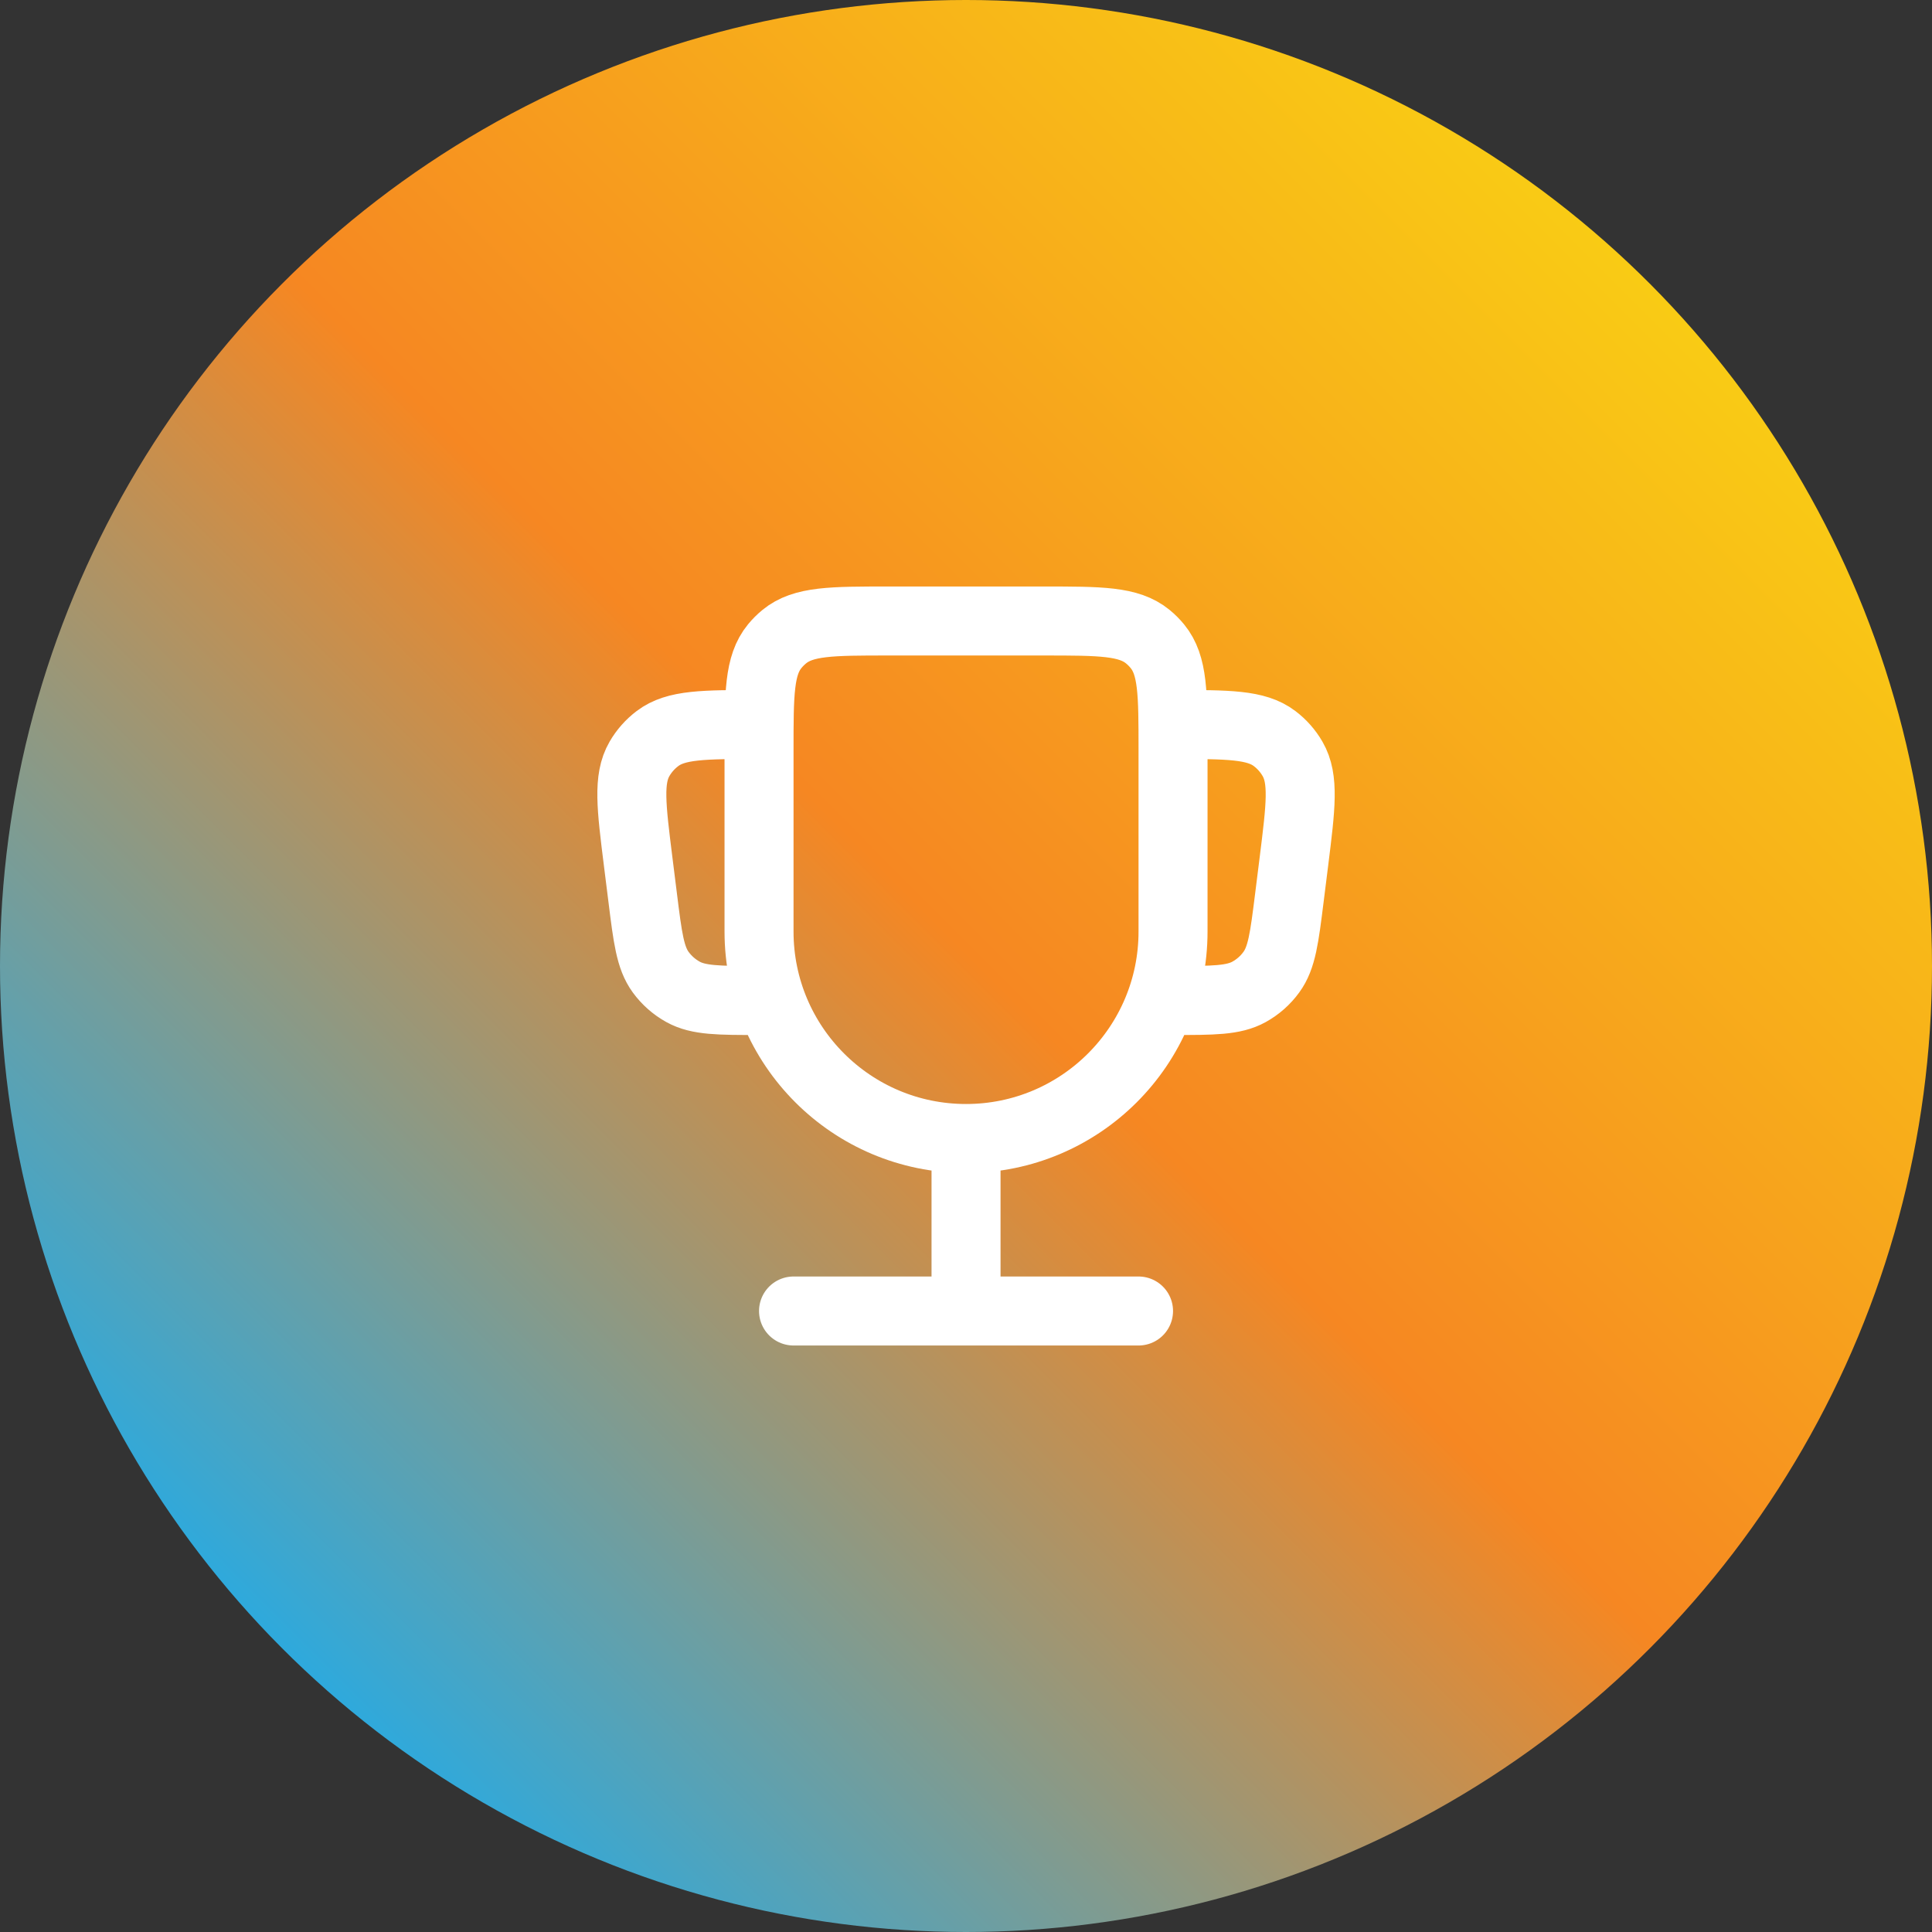 <svg width="56" height="56" viewBox="0 0 56 56" fill="none" xmlns="http://www.w3.org/2000/svg">
<rect x="0" y="0" width="56" height="56" fill="#333333" stroke="none"/>
<circle cx="28" cy="28" r="28" fill="url(#paint0_linear_7952_173)"/>
<path d="M28.001 33C24.687 33 22.001 30.314 22.001 27V21.75C22.001 20.106 22.001 19.284 22.455 18.731C22.538 18.63 22.631 18.537 22.732 18.454C23.285 18 24.107 18 25.751 18H30.251C31.895 18 32.716 18 33.27 18.454C33.371 18.537 33.464 18.63 33.547 18.731C34.001 19.284 34.001 20.106 34.001 21.75V27C34.001 30.314 31.314 33 28.001 33ZM28.001 33V38M23.001 38H33.001M22.001 29C20.833 29 20.25 29 19.798 28.75C19.543 28.609 19.322 28.414 19.15 28.178C18.846 27.761 18.773 27.182 18.629 26.023L18.497 24.969C18.298 23.377 18.198 22.581 18.535 21.998C18.668 21.768 18.846 21.567 19.058 21.407C19.594 21 20.396 21 22.001 21M34.001 29C35.168 29 35.752 29 36.204 28.75C36.459 28.609 36.68 28.414 36.851 28.178C37.156 27.761 37.228 27.182 37.373 26.023L37.505 24.969C37.704 23.377 37.803 22.581 37.466 21.998C37.333 21.768 37.156 21.567 36.944 21.407C36.408 21 35.605 21 34.001 21" stroke="white" stroke-width="2" stroke-linecap="round" stroke-linejoin="round"/>
<defs>
<linearGradient id="paint0_linear_7952_173" x1="7.749" y1="48.331" x2="48.384" y2="7.769" gradientUnits="userSpaceOnUse">
<stop offset="2.85827e-07" stop-color="#29AAE1"/>
<stop offset="0.505" stop-color="#F68722"/>
<stop offset="1" stop-color="#F9CD14"/>
</linearGradient>
</defs>
</svg>
